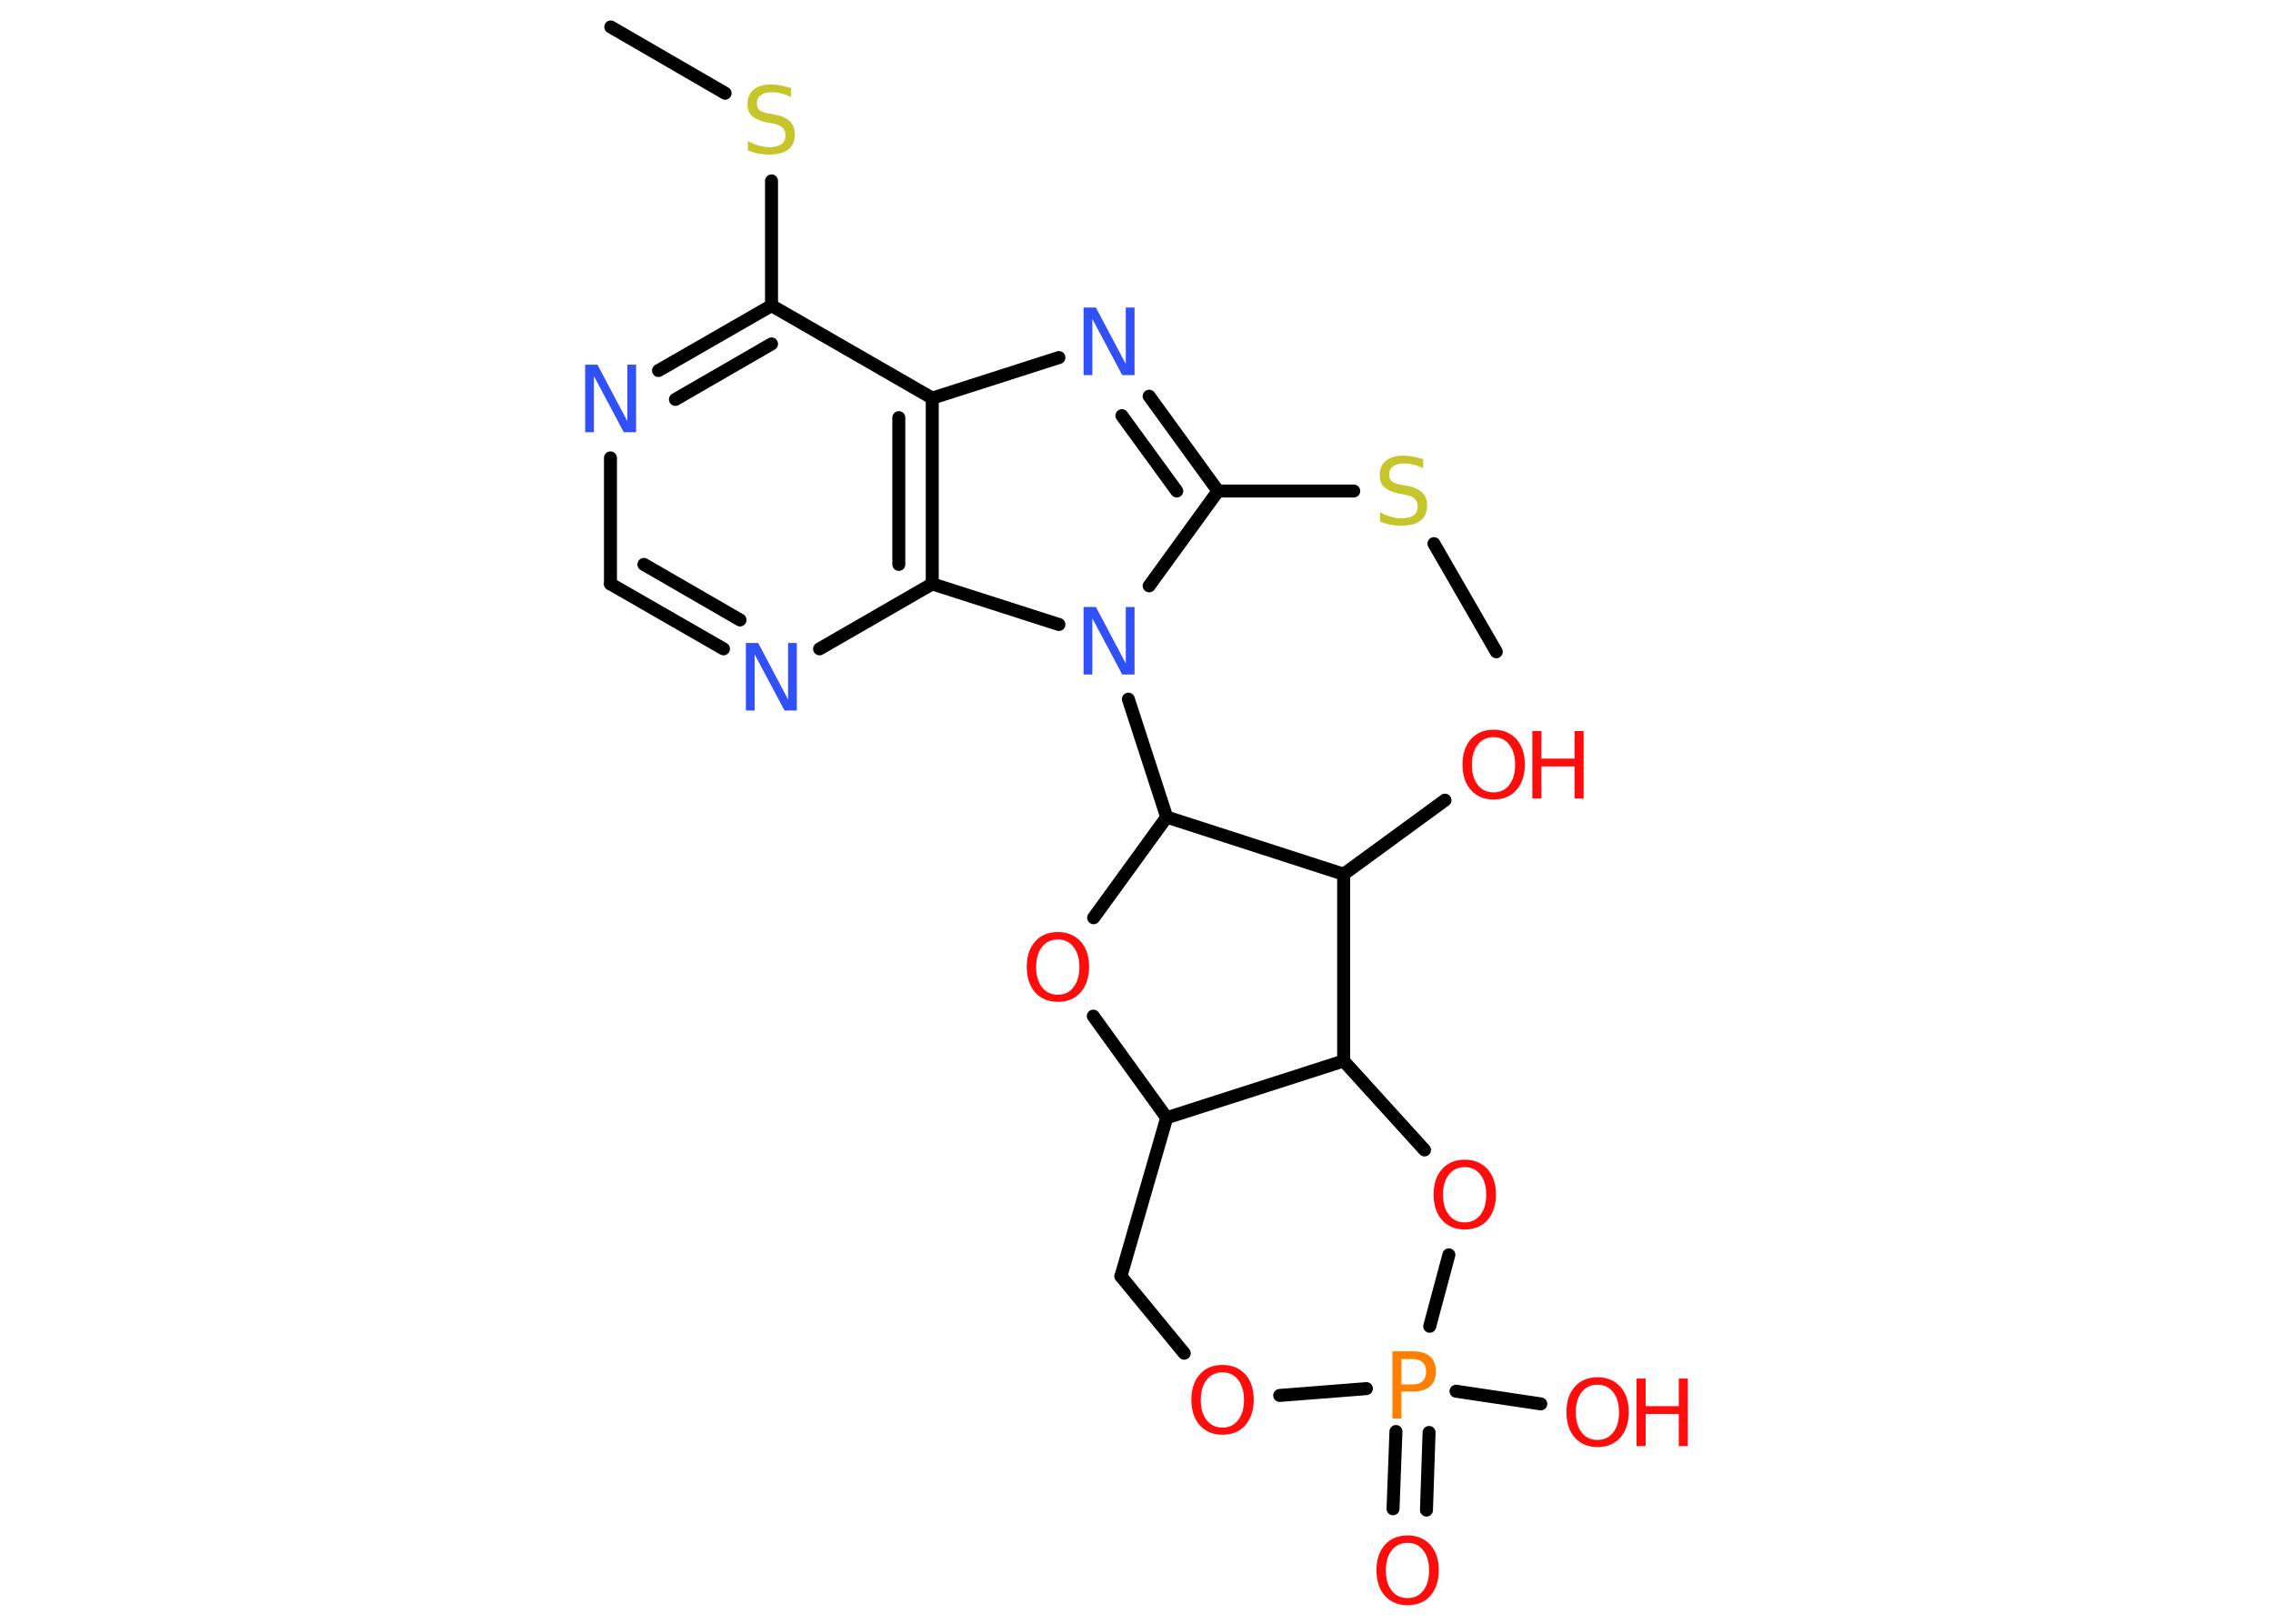 <?xml version='1.0' encoding='UTF-8'?>
<!DOCTYPE svg PUBLIC "-//W3C//DTD SVG 1.1//EN" "http://www.w3.org/Graphics/SVG/1.1/DTD/svg11.dtd">
<svg version='1.2' xmlns='http://www.w3.org/2000/svg' xmlns:xlink='http://www.w3.org/1999/xlink' width='70.0mm' height='50.0mm' viewBox='0 0 70.0 50.0'>
  <desc>Generated by the Chemistry Development Kit (http://github.com/cdk)</desc>
  <g stroke-linecap='round' stroke-linejoin='round' stroke='#000000' stroke-width='.4' fill='#FF0D0D'>
    <rect x='.0' y='.0' width='70.0' height='50.0' fill='#FFFFFF' stroke='none'/>
    <g id='mol1' class='mol'>
      <line id='mol1bnd1' class='bond' x1='18.81' y1='.83' x2='22.33' y2='2.87'/>
      <line id='mol1bnd2' class='bond' x1='23.76' y1='5.57' x2='23.76' y2='9.41'/>
      <g id='mol1bnd3' class='bond'>
        <line x1='23.76' y1='9.41' x2='20.28' y2='11.41'/>
        <line x1='23.76' y1='10.59' x2='20.8' y2='12.3'/>
      </g>
      <line id='mol1bnd4' class='bond' x1='18.8' y1='14.1' x2='18.8' y2='17.98'/>
      <g id='mol1bnd5' class='bond'>
        <line x1='18.8' y1='17.98' x2='22.28' y2='19.98'/>
        <line x1='19.83' y1='17.38' x2='22.79' y2='19.09'/>
      </g>
      <line id='mol1bnd6' class='bond' x1='25.24' y1='19.98' x2='28.71' y2='17.98'/>
      <g id='mol1bnd7' class='bond'>
        <line x1='28.71' y1='17.98' x2='28.71' y2='12.26'/>
        <line x1='27.68' y1='17.38' x2='27.68' y2='12.86'/>
      </g>
      <line id='mol1bnd8' class='bond' x1='23.76' y1='9.41' x2='28.71' y2='12.26'/>
      <line id='mol1bnd9' class='bond' x1='28.71' y1='12.26' x2='32.61' y2='11.01'/>
      <g id='mol1bnd10' class='bond'>
        <line x1='37.51' y1='15.12' x2='35.39' y2='12.2'/>
        <line x1='36.24' y1='15.12' x2='34.55' y2='12.8'/>
      </g>
      <line id='mol1bnd11' class='bond' x1='37.51' y1='15.12' x2='41.69' y2='15.12'/>
      <line id='mol1bnd12' class='bond' x1='44.16' y1='16.74' x2='46.08' y2='20.07'/>
      <line id='mol1bnd13' class='bond' x1='37.51' y1='15.12' x2='35.39' y2='18.04'/>
      <line id='mol1bnd14' class='bond' x1='28.71' y1='17.98' x2='32.61' y2='19.23'/>
      <line id='mol1bnd15' class='bond' x1='34.75' y1='21.53' x2='35.93' y2='25.16'/>
      <line id='mol1bnd16' class='bond' x1='35.93' y1='25.16' x2='33.68' y2='28.26'/>
      <line id='mol1bnd17' class='bond' x1='33.67' y1='31.29' x2='35.93' y2='34.42'/>
      <line id='mol1bnd18' class='bond' x1='35.93' y1='34.42' x2='34.52' y2='39.3'/>
      <line id='mol1bnd19' class='bond' x1='34.52' y1='39.3' x2='36.47' y2='41.67'/>
      <line id='mol1bnd20' class='bond' x1='39.41' y1='42.97' x2='42.08' y2='42.76'/>
      <g id='mol1bnd21' class='bond'>
        <line x1='44.01' y1='44.11' x2='43.93' y2='46.5'/>
        <line x1='42.99' y1='44.08' x2='42.9' y2='46.46'/>
      </g>
      <line id='mol1bnd22' class='bond' x1='44.84' y1='42.84' x2='47.45' y2='43.23'/>
      <line id='mol1bnd23' class='bond' x1='44.03' y1='40.84' x2='44.62' y2='38.64'/>
      <line id='mol1bnd24' class='bond' x1='43.87' y1='35.41' x2='41.38' y2='32.67'/>
      <line id='mol1bnd25' class='bond' x1='35.93' y1='34.42' x2='41.38' y2='32.67'/>
      <line id='mol1bnd26' class='bond' x1='41.38' y1='32.67' x2='41.38' y2='26.92'/>
      <line id='mol1bnd27' class='bond' x1='35.93' y1='25.16' x2='41.38' y2='26.92'/>
      <line id='mol1bnd28' class='bond' x1='41.38' y1='26.92' x2='44.5' y2='24.64'/>
      <path id='mol1atm2' class='atom' d='M24.36 2.72v.27q-.16 -.08 -.3 -.11q-.14 -.04 -.28 -.04q-.23 .0 -.35 .09q-.12 .09 -.12 .25q.0 .14 .08 .21q.08 .07 .31 .11l.17 .03q.31 .06 .46 .21q.15 .15 .15 .4q.0 .3 -.2 .46q-.2 .16 -.6 .16q-.15 .0 -.31 -.03q-.17 -.03 -.34 -.1v-.29q.17 .1 .34 .14q.16 .05 .32 .05q.24 .0 .37 -.09q.13 -.09 .13 -.27q.0 -.15 -.09 -.24q-.09 -.09 -.31 -.13l-.17 -.03q-.31 -.06 -.46 -.2q-.14 -.13 -.14 -.37q.0 -.28 .19 -.44q.19 -.16 .54 -.16q.14 .0 .3 .03q.15 .03 .31 .08z' stroke='none' fill='#C6C62C'/>
      <path id='mol1atm4' class='atom' d='M18.02 11.23h.38l.92 1.74v-1.74h.27v2.08h-.38l-.92 -1.73v1.73h-.27v-2.08z' stroke='none' fill='#3050F8'/>
      <path id='mol1atm6' class='atom' d='M22.97 19.8h.38l.92 1.74v-1.74h.27v2.08h-.38l-.92 -1.73v1.73h-.27v-2.08z' stroke='none' fill='#3050F8'/>
      <path id='mol1atm9' class='atom' d='M33.37 9.47h.38l.92 1.74v-1.74h.27v2.08h-.38l-.92 -1.73v1.73h-.27v-2.08z' stroke='none' fill='#3050F8'/>
      <path id='mol1atm11' class='atom' d='M43.83 14.15v.27q-.16 -.08 -.3 -.11q-.14 -.04 -.28 -.04q-.23 .0 -.35 .09q-.12 .09 -.12 .25q.0 .14 .08 .21q.08 .07 .31 .11l.17 .03q.31 .06 .46 .21q.15 .15 .15 .4q.0 .3 -.2 .46q-.2 .16 -.6 .16q-.15 .0 -.31 -.03q-.17 -.03 -.34 -.1v-.29q.17 .1 .34 .14q.16 .05 .32 .05q.24 .0 .37 -.09q.13 -.09 .13 -.27q.0 -.15 -.09 -.24q-.09 -.09 -.31 -.13l-.17 -.03q-.31 -.06 -.46 -.2q-.14 -.13 -.14 -.37q.0 -.28 .19 -.44q.19 -.16 .54 -.16q.14 .0 .3 .03q.15 .03 .31 .08z' stroke='none' fill='#C6C62C'/>
      <path id='mol1atm13' class='atom' d='M33.37 18.69h.38l.92 1.74v-1.74h.27v2.08h-.38l-.92 -1.73v1.73h-.27v-2.08z' stroke='none' fill='#3050F8'/>
      <path id='mol1atm15' class='atom' d='M32.58 28.93q-.31 .0 -.49 .23q-.18 .23 -.18 .62q.0 .39 .18 .62q.18 .23 .49 .23q.3 .0 .48 -.23q.18 -.23 .18 -.62q.0 -.39 -.18 -.62q-.18 -.23 -.48 -.23zM32.58 28.7q.43 .0 .7 .29q.26 .29 .26 .78q.0 .49 -.26 .79q-.26 .29 -.7 .29q-.44 .0 -.7 -.29q-.26 -.29 -.26 -.79q.0 -.49 .26 -.78q.26 -.29 .7 -.29z' stroke='none'/>
      <path id='mol1atm18' class='atom' d='M37.65 42.26q-.31 .0 -.49 .23q-.18 .23 -.18 .62q.0 .39 .18 .62q.18 .23 .49 .23q.3 .0 .48 -.23q.18 -.23 .18 -.62q.0 -.39 -.18 -.62q-.18 -.23 -.48 -.23zM37.65 42.03q.43 .0 .7 .29q.26 .29 .26 .78q.0 .49 -.26 .79q-.26 .29 -.7 .29q-.44 .0 -.7 -.29q-.26 -.29 -.26 -.79q.0 -.49 .26 -.78q.26 -.29 .7 -.29z' stroke='none'/>
      <path id='mol1atm19' class='atom' d='M43.16 41.85v.78h.35q.2 .0 .3 -.1q.11 -.1 .11 -.29q.0 -.19 -.11 -.29q-.11 -.1 -.3 -.1h-.35zM42.88 41.61h.63q.35 .0 .53 .16q.18 .16 .18 .46q.0 .3 -.18 .46q-.18 .16 -.53 .16h-.35v.83h-.28v-2.08z' stroke='none' fill='#FF8000'/>
      <path id='mol1atm20' class='atom' d='M43.35 47.51q-.31 .0 -.49 .23q-.18 .23 -.18 .62q.0 .39 .18 .62q.18 .23 .49 .23q.3 .0 .48 -.23q.18 -.23 .18 -.62q.0 -.39 -.18 -.62q-.18 -.23 -.48 -.23zM43.35 47.28q.43 .0 .7 .29q.26 .29 .26 .78q.0 .49 -.26 .79q-.26 .29 -.7 .29q-.44 .0 -.7 -.29q-.26 -.29 -.26 -.79q.0 -.49 .26 -.78q.26 -.29 .7 -.29z' stroke='none'/>
      <g id='mol1atm21' class='atom'>
        <path d='M49.2 42.64q-.31 .0 -.49 .23q-.18 .23 -.18 .62q.0 .39 .18 .62q.18 .23 .49 .23q.3 .0 .48 -.23q.18 -.23 .18 -.62q.0 -.39 -.18 -.62q-.18 -.23 -.48 -.23zM49.2 42.41q.43 .0 .7 .29q.26 .29 .26 .78q.0 .49 -.26 .79q-.26 .29 -.7 .29q-.44 .0 -.7 -.29q-.26 -.29 -.26 -.79q.0 -.49 .26 -.78q.26 -.29 .7 -.29z' stroke='none'/>
        <path d='M50.4 42.45h.28v.85h1.02v-.85h.28v2.08h-.28v-.99h-1.02v.99h-.28v-2.08z' stroke='none'/>
      </g>
      <path id='mol1atm22' class='atom' d='M45.11 35.94q-.31 .0 -.49 .23q-.18 .23 -.18 .62q.0 .39 .18 .62q.18 .23 .49 .23q.3 .0 .48 -.23q.18 -.23 .18 -.62q.0 -.39 -.18 -.62q-.18 -.23 -.48 -.23zM45.11 35.71q.43 .0 .7 .29q.26 .29 .26 .78q.0 .49 -.26 .79q-.26 .29 -.7 .29q-.44 .0 -.7 -.29q-.26 -.29 -.26 -.79q.0 -.49 .26 -.78q.26 -.29 .7 -.29z' stroke='none'/>
      <g id='mol1atm25' class='atom'>
        <path d='M46.0 22.7q-.31 .0 -.49 .23q-.18 .23 -.18 .62q.0 .39 .18 .62q.18 .23 .49 .23q.3 .0 .48 -.23q.18 -.23 .18 -.62q.0 -.39 -.18 -.62q-.18 -.23 -.48 -.23zM46.0 22.47q.43 .0 .7 .29q.26 .29 .26 .78q.0 .49 -.26 .79q-.26 .29 -.7 .29q-.44 .0 -.7 -.29q-.26 -.29 -.26 -.79q.0 -.49 .26 -.78q.26 -.29 .7 -.29z' stroke='none'/>
        <path d='M47.19 22.51h.28v.85h1.02v-.85h.28v2.08h-.28v-.99h-1.02v.99h-.28v-2.08z' stroke='none'/>
      </g>
    </g>
  </g>
</svg>
